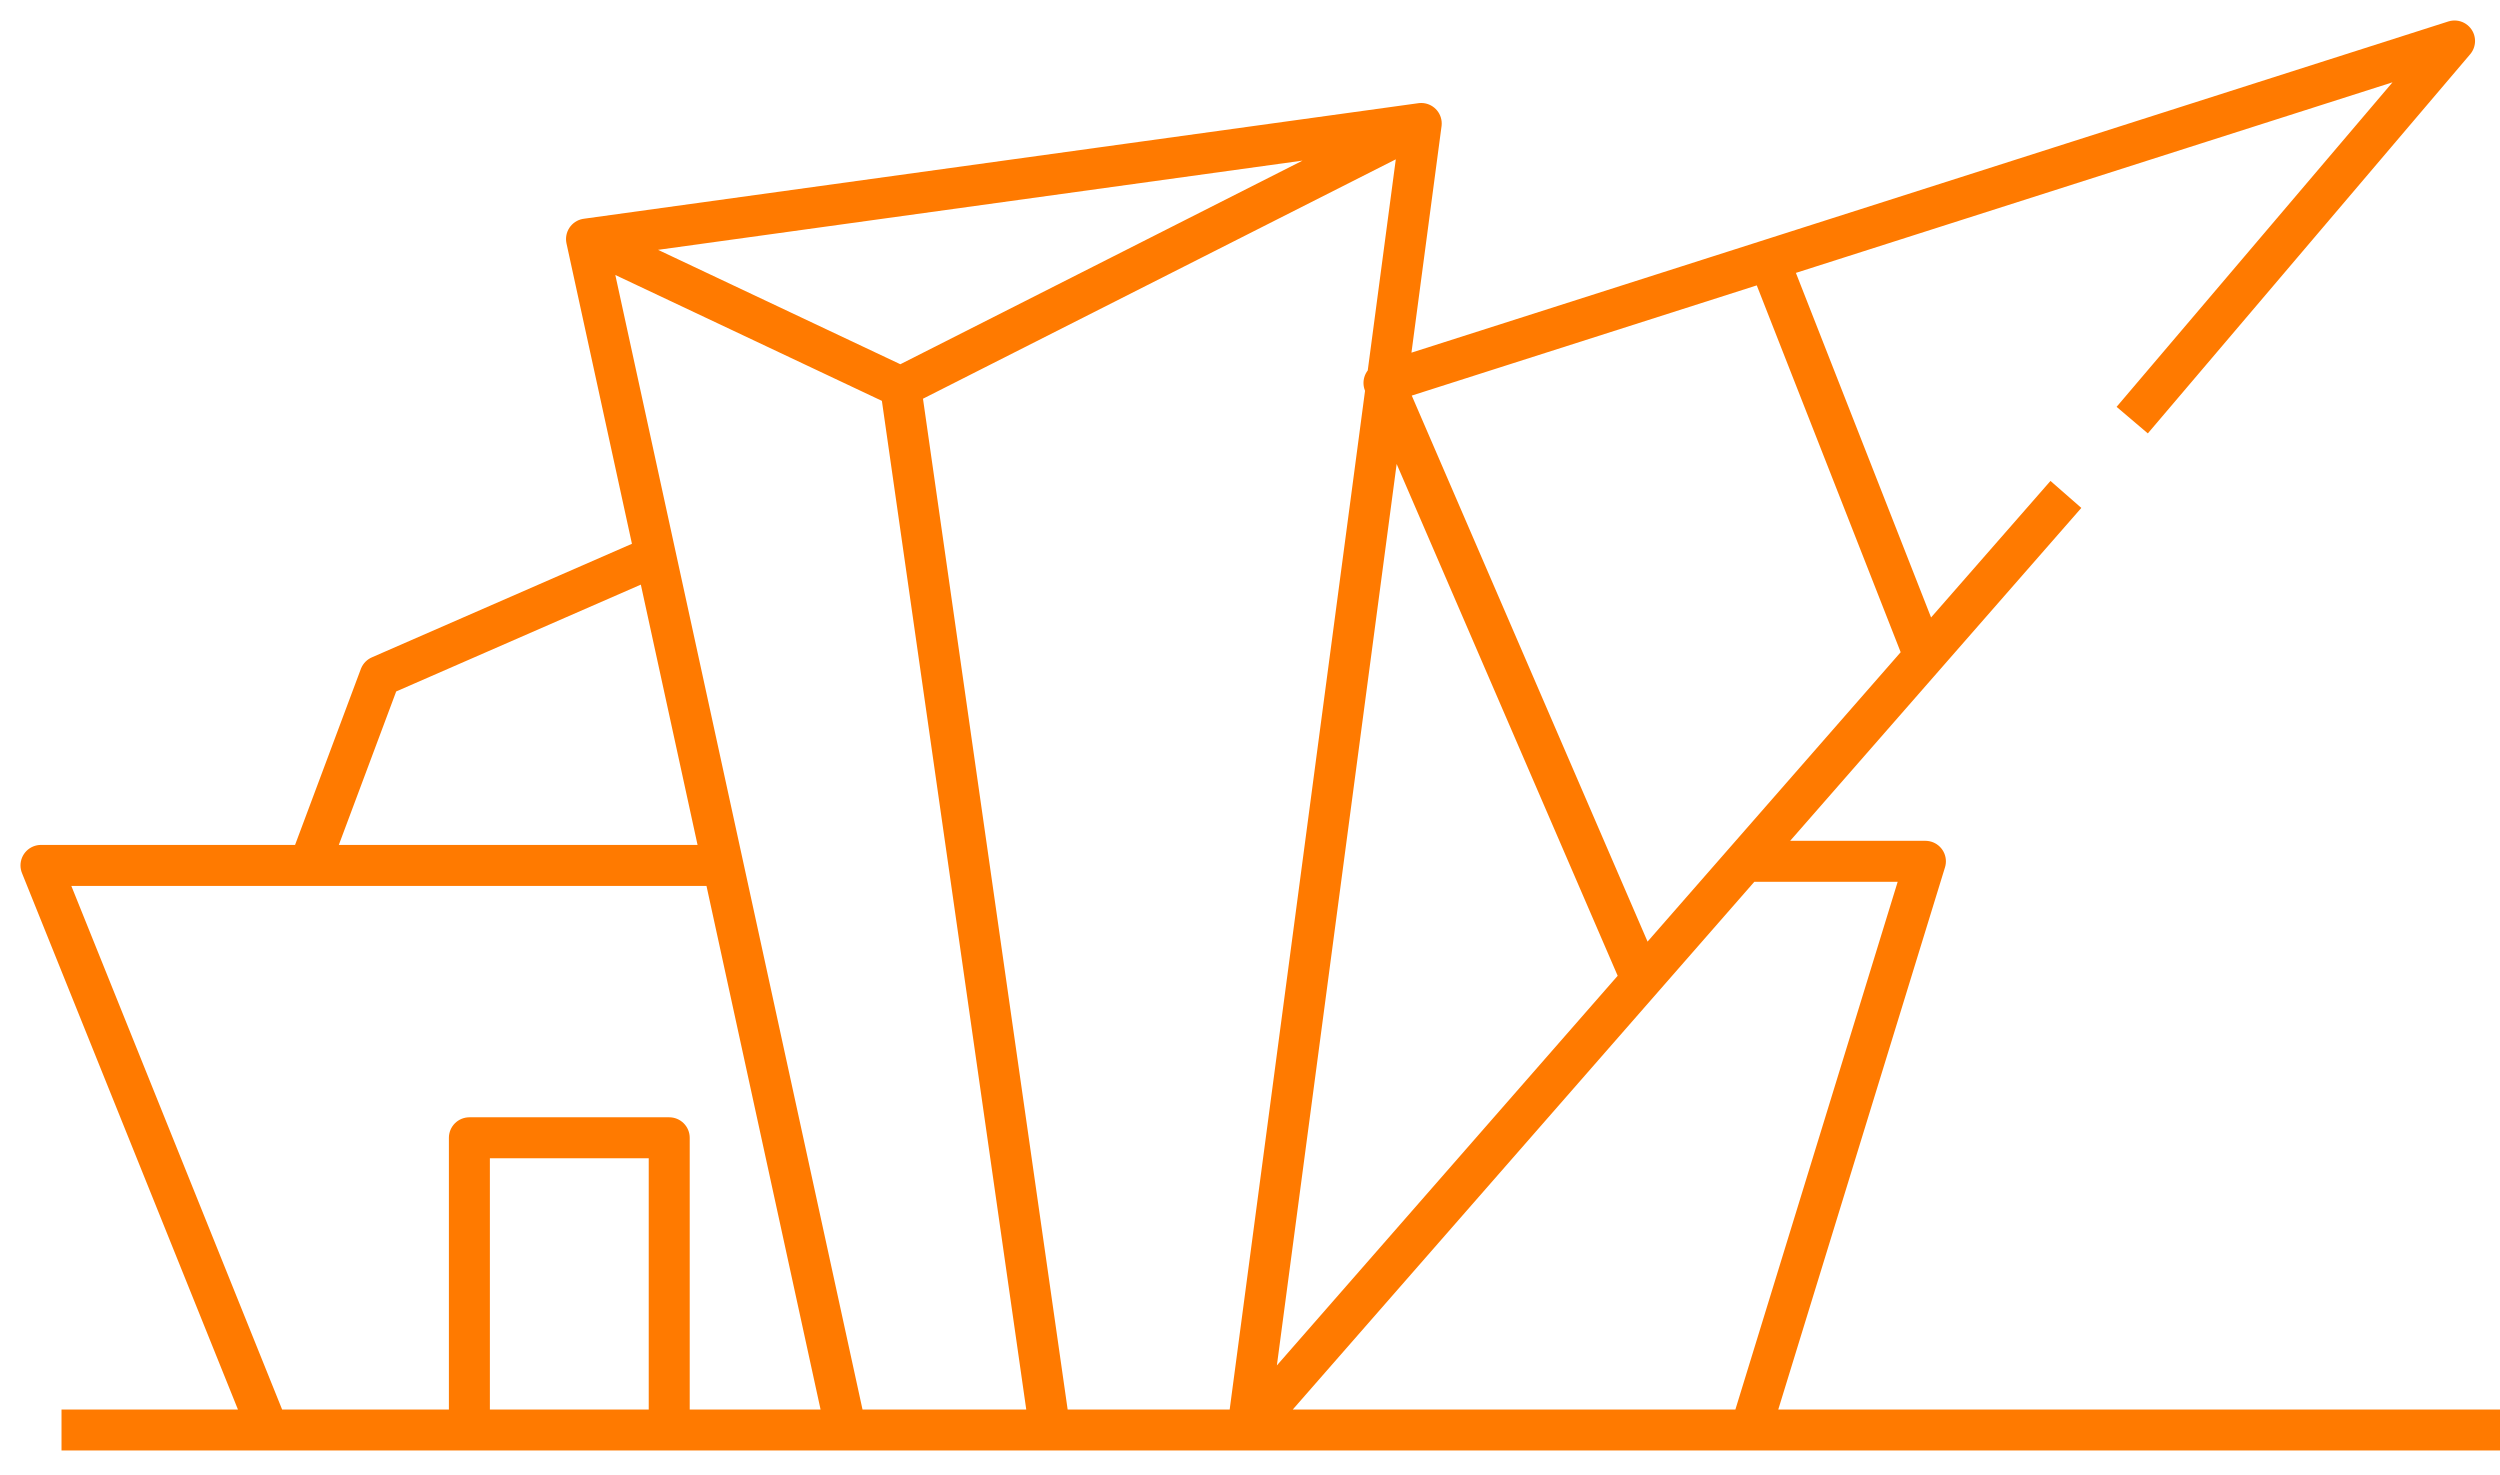 <svg width="61" height="36" viewBox="0 0 61 36" fill="none" xmlns="http://www.w3.org/2000/svg">
<path d="M1.501 34.892H61M17.739 21.116H1L6.546 34.892M50.408 12.064L30.442 34.892L34.678 3.013L14.311 5.833L20.666 35M52.026 10.251L59.891 1L33.769 9.344L40.024 23.828M43.152 6.325L46.98 16.083M42.713 34.892L46.98 21.016H42.512M14.311 5.825L21.976 9.444L34.678 3.013M21.976 9.452L25.604 34.8M15.96 13.578L9.273 16.498L7.555 21.093M16.329 34.969V27.762H11.453V34.969" stroke="#FF7A00" stroke-linejoin="round"/>
</svg>
